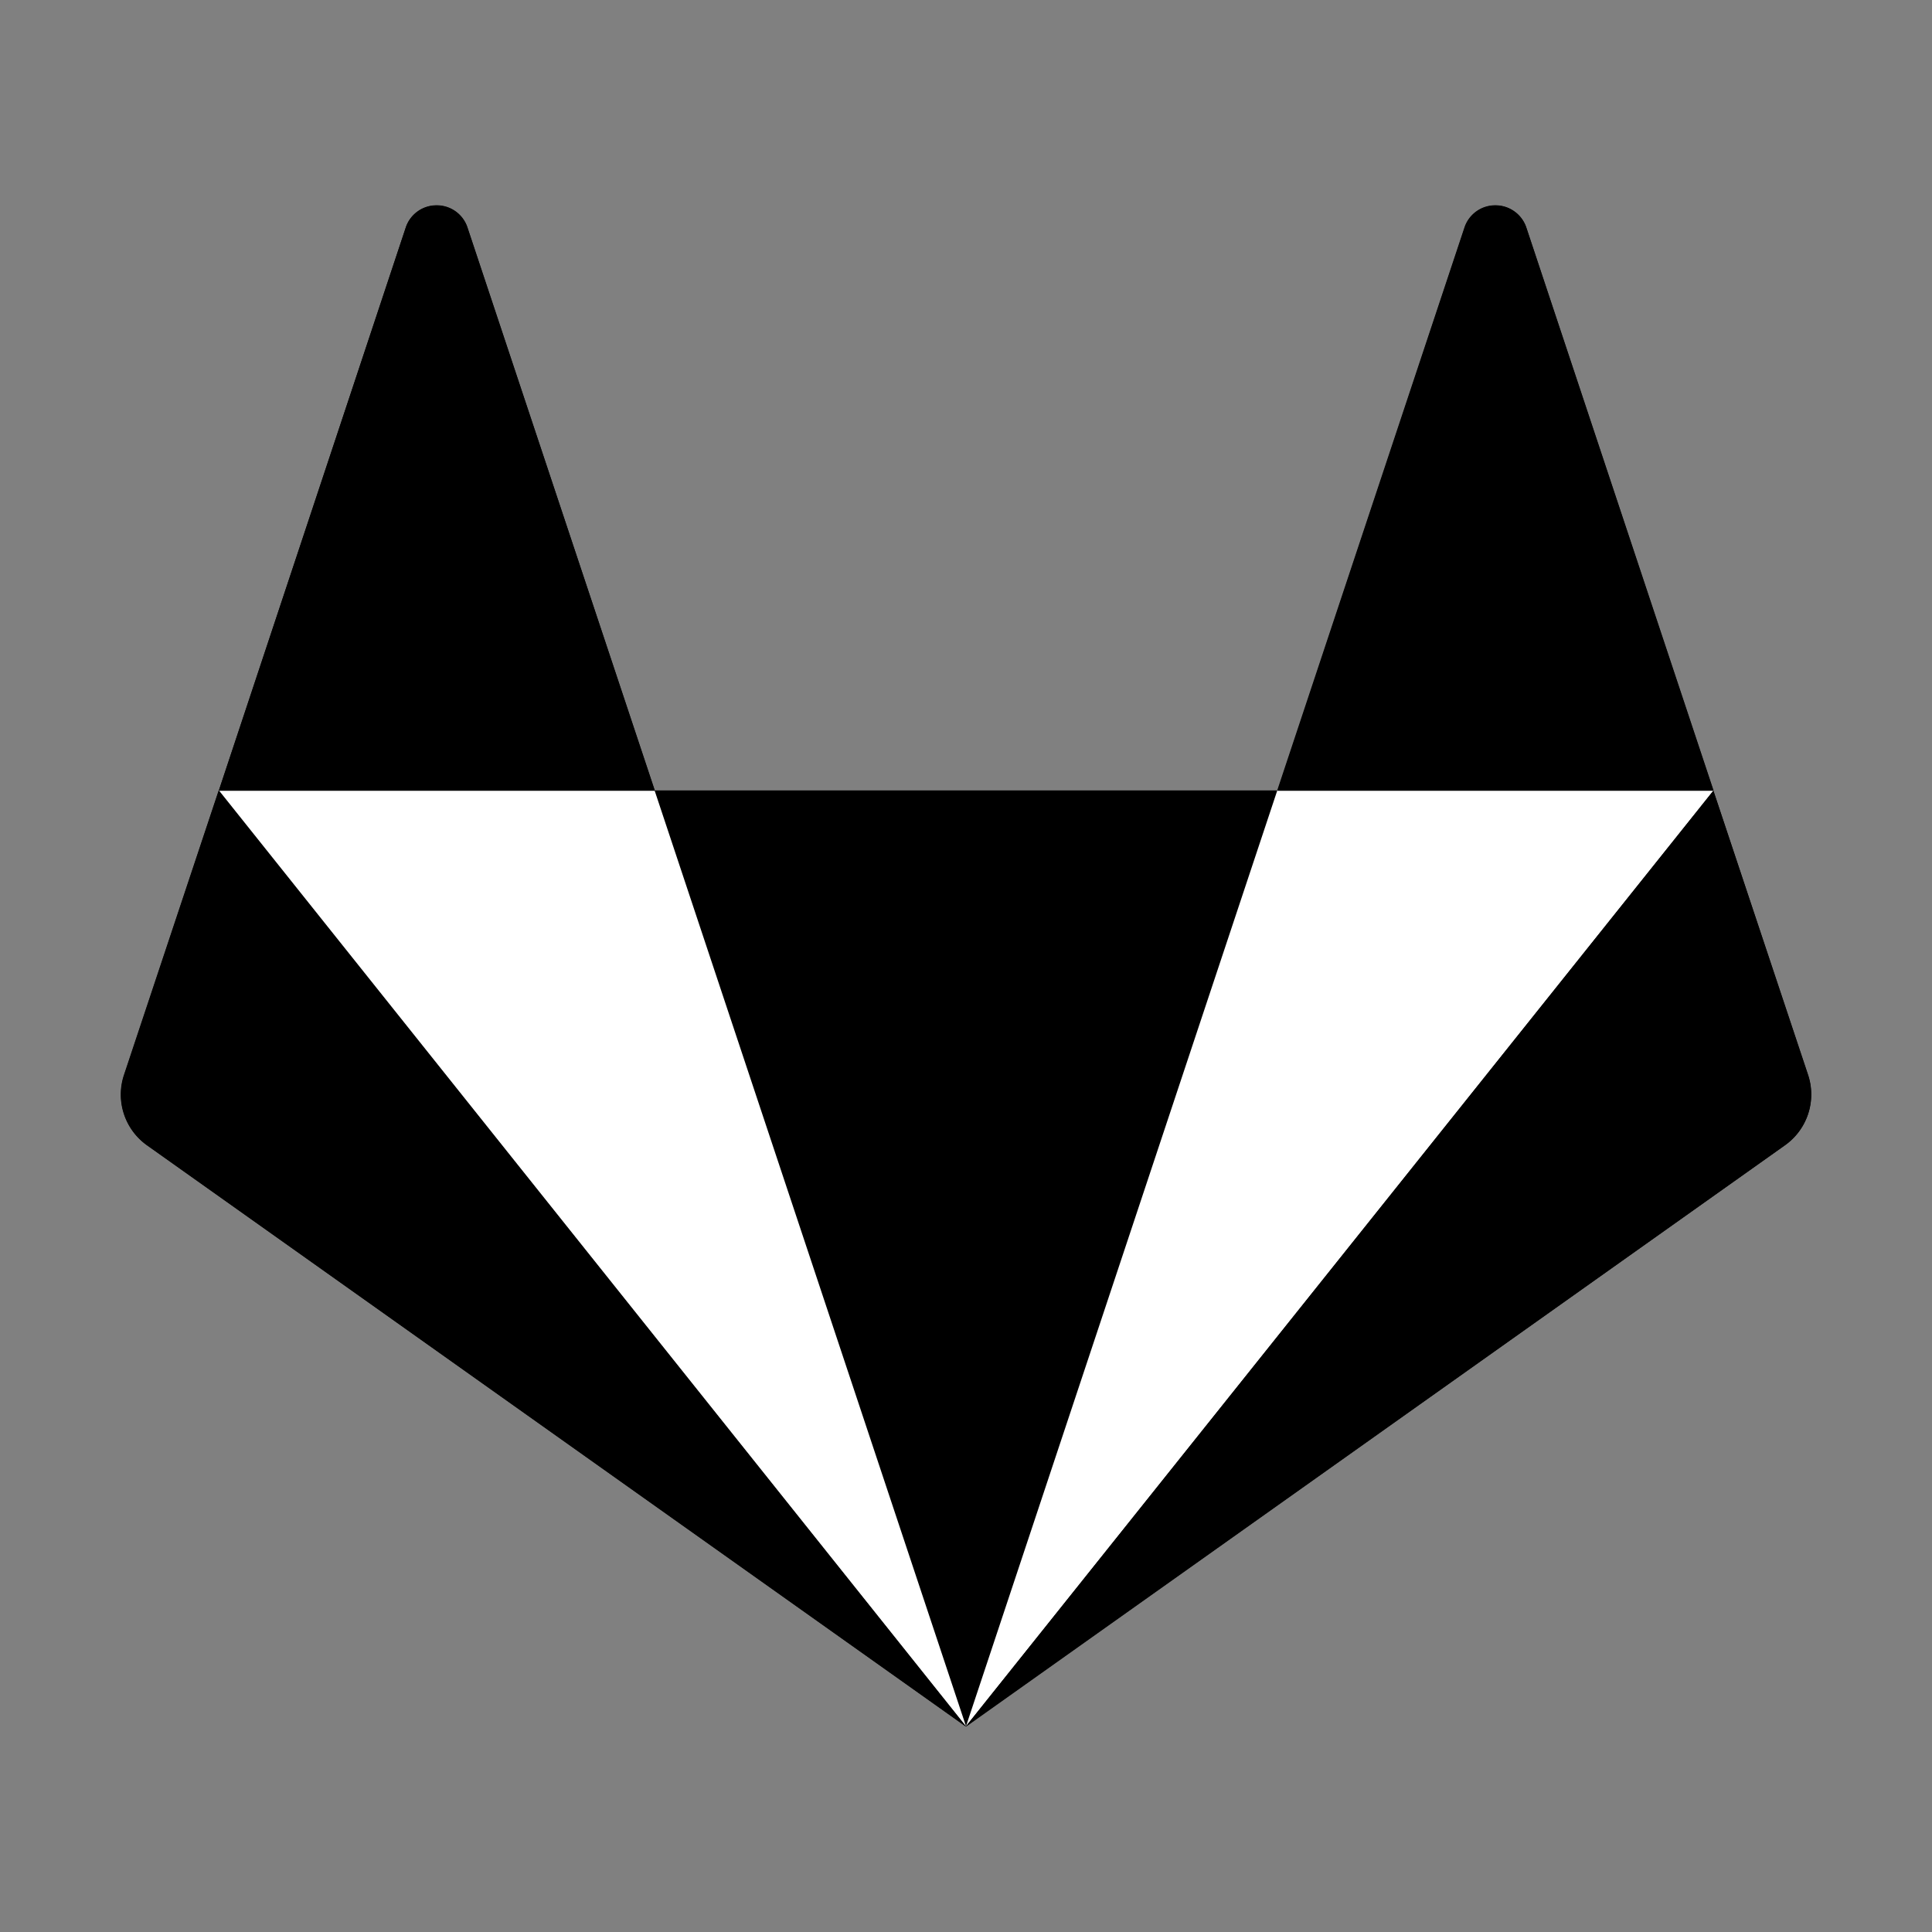 <?xml version="1.0" encoding="utf-8"?>
<!-- Uploaded to: SVG Repo, www.svgrepo.com, Generator: SVG Repo Mixer Tools -->
<svg width="800px" height="800px" viewBox="0 0 16 16" color="inherit" xmlns="http://www.w3.org/2000/svg" fill="none">
  <rect x="0" y="0" width="16" height="16" fill="#808080" stroke="none"/>
  <path fill="#000"
    d="M14.975 8.904L14.19 6.55l-1.552-4.67a.268.268 0 00-.255-.18.268.268 0 00-.254.18l-1.552 4.667H5.422L3.87 1.879a.267.267 0 00-.254-.179.267.267 0 00-.254.18l-1.55 4.667-.784 2.357a.515.515 0 00.193.583l6.78 4.812 6.778-4.812a.516.516 0 00.196-.583z" />
  <!-- Fond icone: color2 #FC6D26-->
  <path fill="#000" d="M8 14.296l2.578-7.75H5.423L8 14.296z" /> <!-- color1 #E24329-->
  <path fill="#fff" d="M8 14.296l-2.579-7.75H1.813L8 14.296z" /> <!-- color2 #FC6D26-->
  <path fill="#000" d="M1.81 6.549l-.784 2.354a.515.515 0 00.193.583L8 14.3 1.81 6.55z" /> <!-- color3 #FCA326-->
  <path fill="#000" d="M1.812 6.549h3.612L3.87 1.882a.268.268 0 00-.254-.18.268.268 0 00-.255.18L1.812 6.549z" />
  <!-- color1 #E24329-->
  <path fill="#fff" d="M8 14.296l2.578-7.75h3.614L8 14.296z" /> <!-- color2 #FC6D26-->
  <path fill="#000" d="M14.19 6.549l.783 2.354a.514.514 0 01-.193.583L8 14.296l6.188-7.747h.001z" />
  <!-- color3 #FCA326-->
  <path fill="#000" d="M14.19 6.549H10.58l1.551-4.667a.267.267 0 01.255-.18c.115 0 .217.073.254.18l1.552 4.667z" />
  <!-- color1 #E24329-->
</svg>
